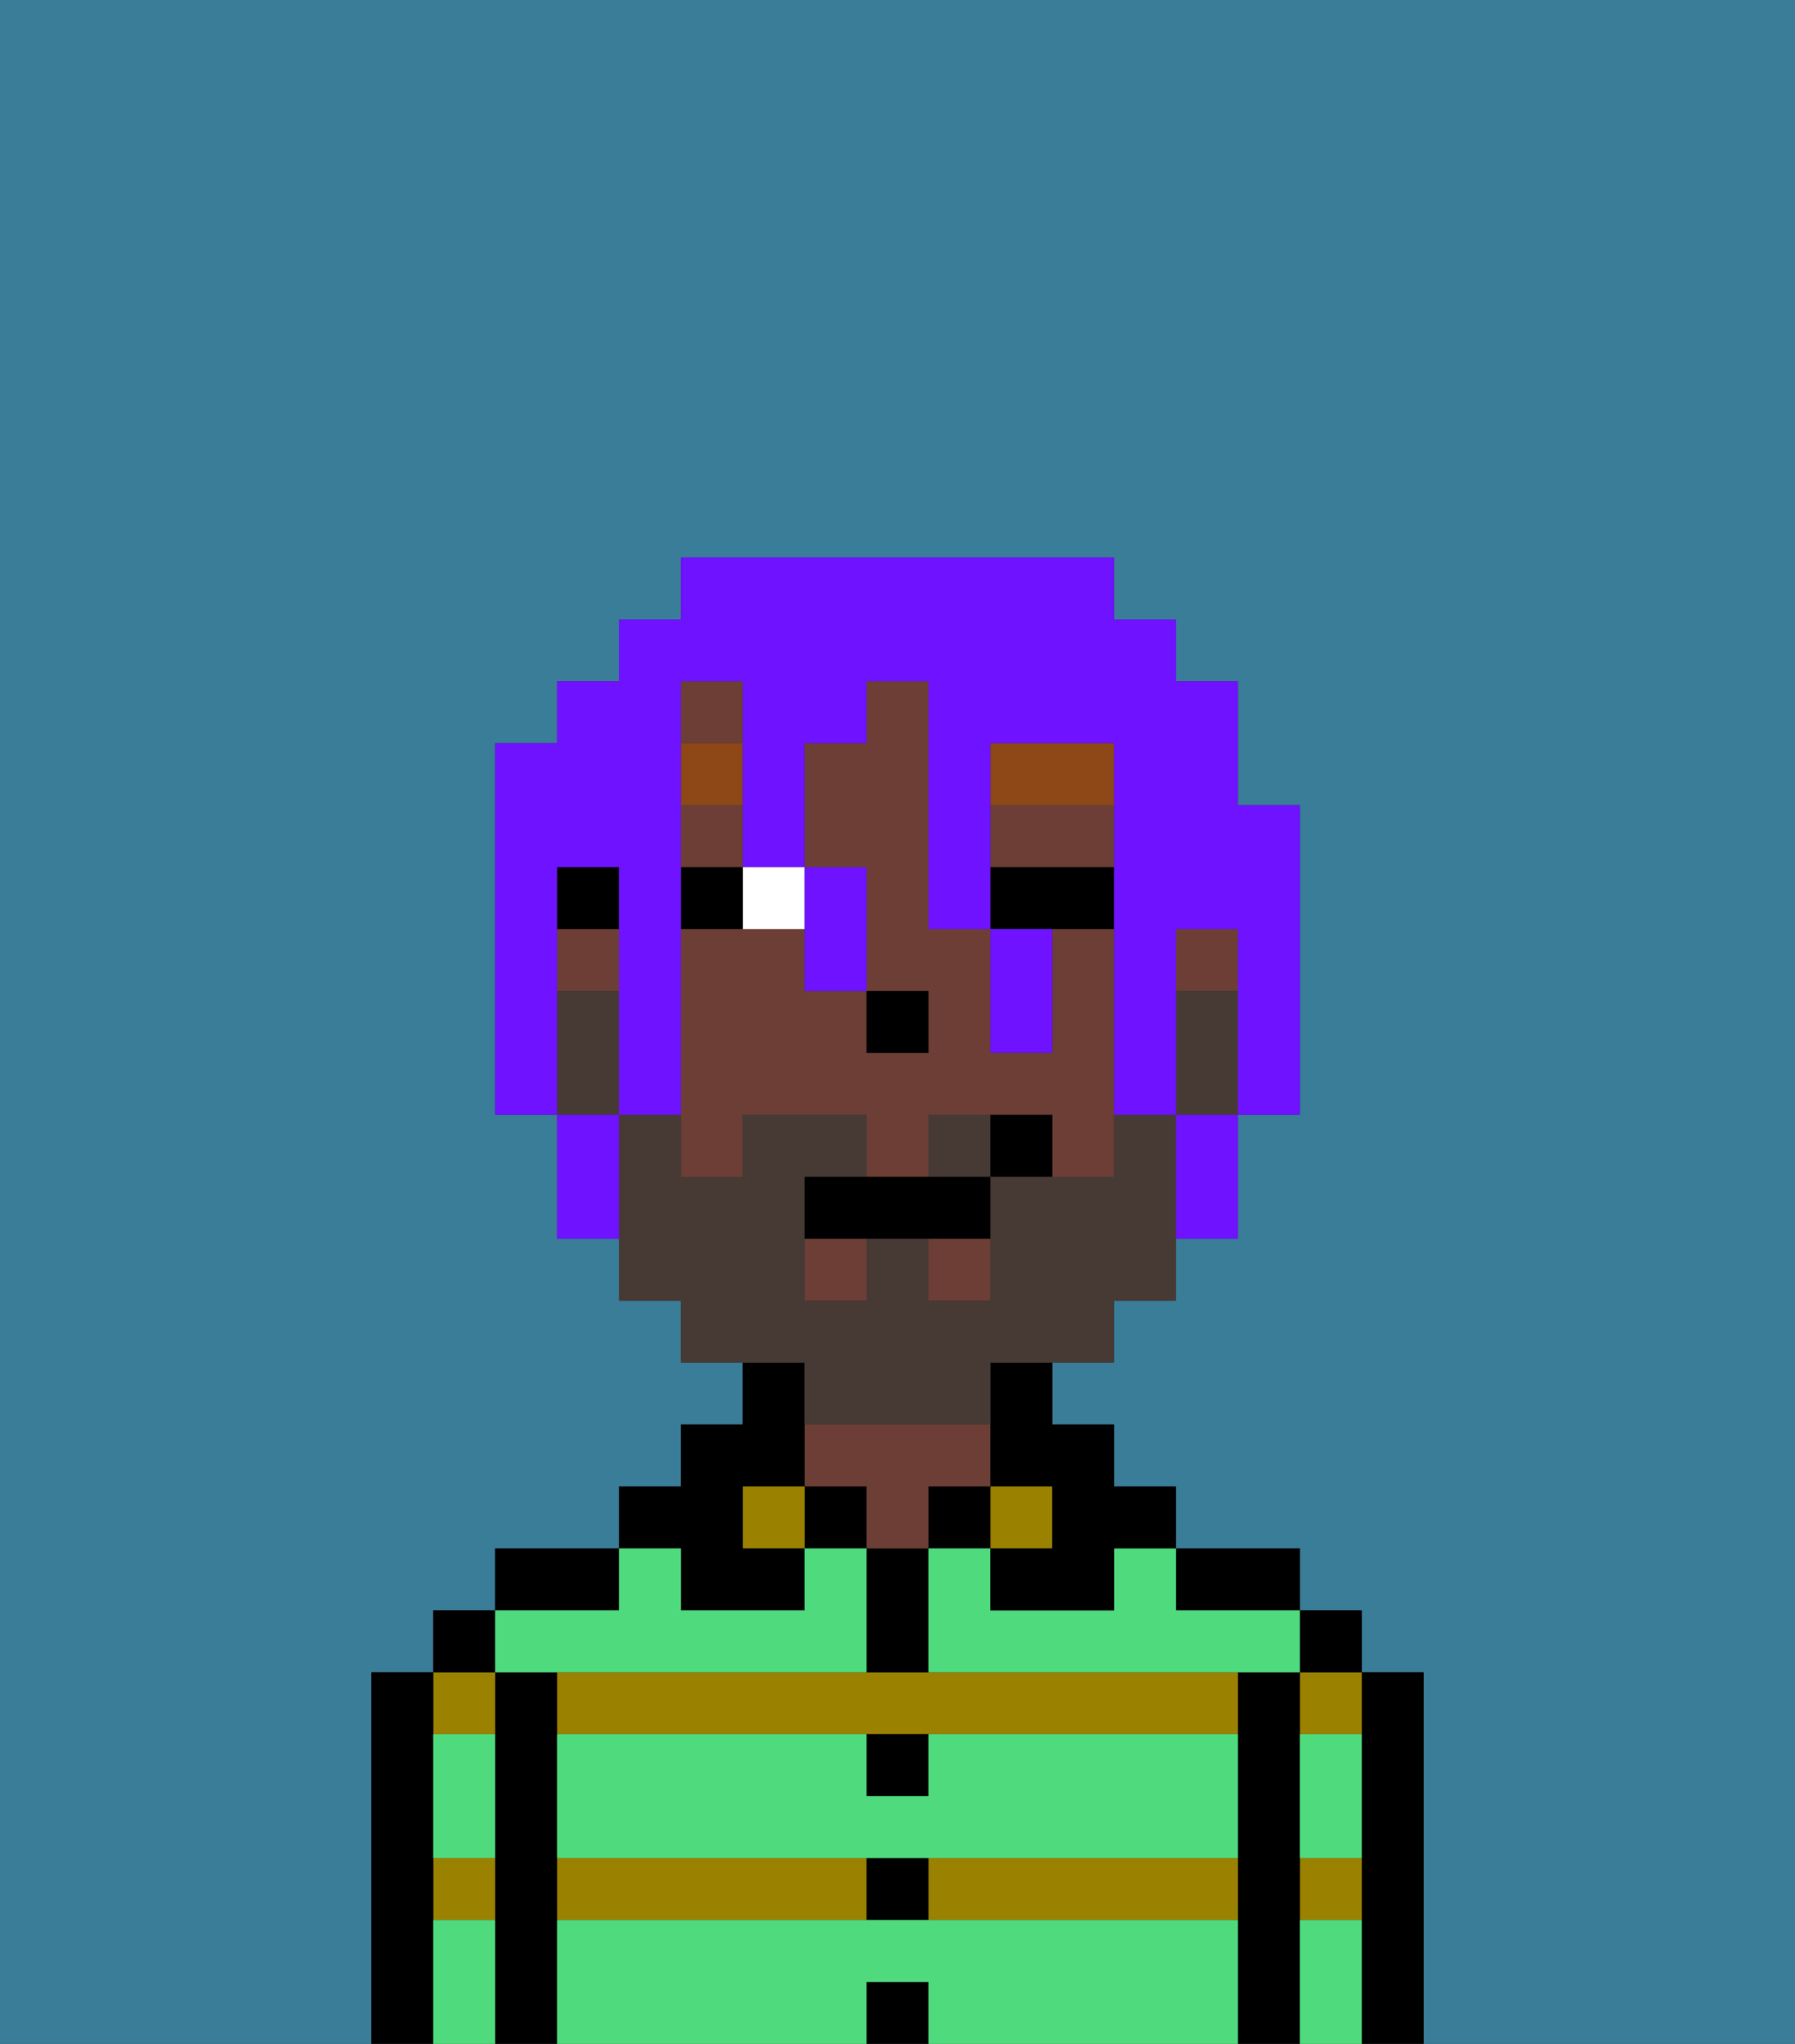 <svg xmlns="http://www.w3.org/2000/svg" viewBox="0 0 29 33"><rect x="0" y="0" width="29" height="33" fill="#333333" stroke="none"/><defs><style>polygon,rect,path{shape-rendering:crispedges;}.za120-1{fill:#397d98;}.za120-2{fill:#000000;}.za120-3{fill:#9b8100;}.za120-4{fill:#6d3e35;}.za120-5{fill:#4fdb7d;}.za120-6{fill:#ffffff;}.za120-7{fill:#8e4717;}.za120-8{fill:#473a35;}.za120-9{fill:#6e12ff;}</style></defs><path class="za120-1" d="M0,33H6V27H7V26H8V25h2V24h1V23h1V22H11V21H10V20H9V18H8V12H9V11h1V10h1V9h7v1h1v1h1v2h1v5H20v2H19v1H18v1H17v1h1v1h1v1h2v1h1v1h1v6h6V0H0Z"/><path class="za120-2" d="M23,27H22v6h1V27Z"/><path class="za120-3" d="M21,31h1V30H21Z"/><path class="za120-3" d="M21,28h1V27H21Z"/><rect class="za120-2" x="21" y="26" width="1" height="1"/><path class="za120-2" d="M21,30V27H20v6h1V30Z"/><path class="za120-3" d="M14,27H9v1H20V27H14Z"/><rect class="za120-3" x="9" y="30" width="5" height="1"/><path class="za120-3" d="M15,31h5V30H15Z"/><path class="za120-2" d="M20,26h1V25H19v1Z"/><rect class="za120-3" x="16" y="24" width="1" height="1"/><rect class="za120-2" x="15" y="24" width="1" height="1"/><rect class="za120-2" x="14" y="32" width="1" height="1"/><rect class="za120-2" x="14" y="30" width="1" height="1"/><path class="za120-2" d="M15,29V28H14v1Z"/><path class="za120-2" d="M15,26V25H14v2h1Z"/><rect class="za120-2" x="13" y="24" width="1" height="1"/><path class="za120-4" d="M15,24h1V23H13v1h1v1h1Z"/><rect class="za120-3" x="12" y="24" width="1" height="1"/><path class="za120-2" d="M11,26h2V25H12V24h1V22H12v1H11v1H10v1h1Z"/><path class="za120-2" d="M10,25H8v1h2Z"/><path class="za120-2" d="M9,30V27H8v6H9V30Z"/><path class="za120-3" d="M8,28V27H7v1Z"/><path class="za120-3" d="M7,31H8V30H7Z"/><rect class="za120-2" x="7" y="26" width="1" height="1"/><path class="za120-2" d="M7,30V27H6v6H7V30Z"/><path class="za120-5" d="M15,31H9v2h5V32h1v1h5V31Z"/><path class="za120-5" d="M15,29H14V28H9v2H20V28H15Z"/><path class="za120-5" d="M18,26H16V25H15v2h6V26H19V25H18Z"/><path class="za120-5" d="M9,27h5V25H13v1H11V25H10v1H8v1Z"/><path class="za120-5" d="M7,29v1H8V28H7Z"/><path class="za120-5" d="M7,31v2H8V31Z"/><path class="za120-5" d="M21,31v2h1V31Z"/><path class="za120-5" d="M21,29v1h1V28H21Z"/><path class="za120-4" d="M18,13H16v1h2Z"/><rect class="za120-4" x="15" y="20" width="1" height="1"/><path class="za120-4" d="M18,15H17v2H16V15H15V11H14v1H13v2h1v2h1v1H14V16H13V15H11v4h1V18h2v1h1V18h2v1h1V15Z"/><rect class="za120-4" x="11" y="13" width="1" height="1"/><rect class="za120-4" x="13" y="20" width="1" height="1"/><rect class="za120-4" x="11" y="11" width="1" height="1"/><rect class="za120-4" x="9" y="15" width="1" height="1"/><rect class="za120-4" x="19" y="15" width="1" height="1"/><path class="za120-2" d="M16,23v1h1v1H16v1h2V25h1V24H18V23H17V22H16Z"/><rect class="za120-2" x="9" y="14" width="1" height="1"/><rect class="za120-2" x="14" y="16" width="1" height="1"/><path class="za120-6" d="M13,15V14H12v1Z"/><path class="za120-2" d="M18,15V14H16v1h2Z"/><path class="za120-2" d="M12,14H11v1h1Z"/><path class="za120-7" d="M18,12H16v1h2Z"/><rect class="za120-7" x="11" y="12" width="1" height="1"/><path class="za120-8" d="M15,18v1h1V18Z"/><path class="za120-8" d="M19,16v2h1V16Z"/><path class="za120-8" d="M13,23h3V22h2V21h1V18H18v1H16v2H15V20H14v1H13V19h1V18H12v1H11V18H10v3h1v1h2Z"/><path class="za120-8" d="M10,17V16H9v2h1Z"/><path class="za120-2" d="M14,19H13v1h3V19H14Z"/><path class="za120-2" d="M16,18v1h1V18Z"/><path class="za120-9" d="M9,15V14h1v4h1V11h1v3h1V12h1V11h1v4h1V12h2v6h1V15h1v3h1V13H20V11H19V10H18V9H11v1H10v1H9v1H8v6H9V15Z"/><path class="za120-9" d="M9,18v2h1V18Z"/><path class="za120-9" d="M13,16h1V14H13v2Z"/><path class="za120-9" d="M17,17V15H16v2Z"/><path class="za120-9" d="M19,19v1h1V18H19Z"/></svg>